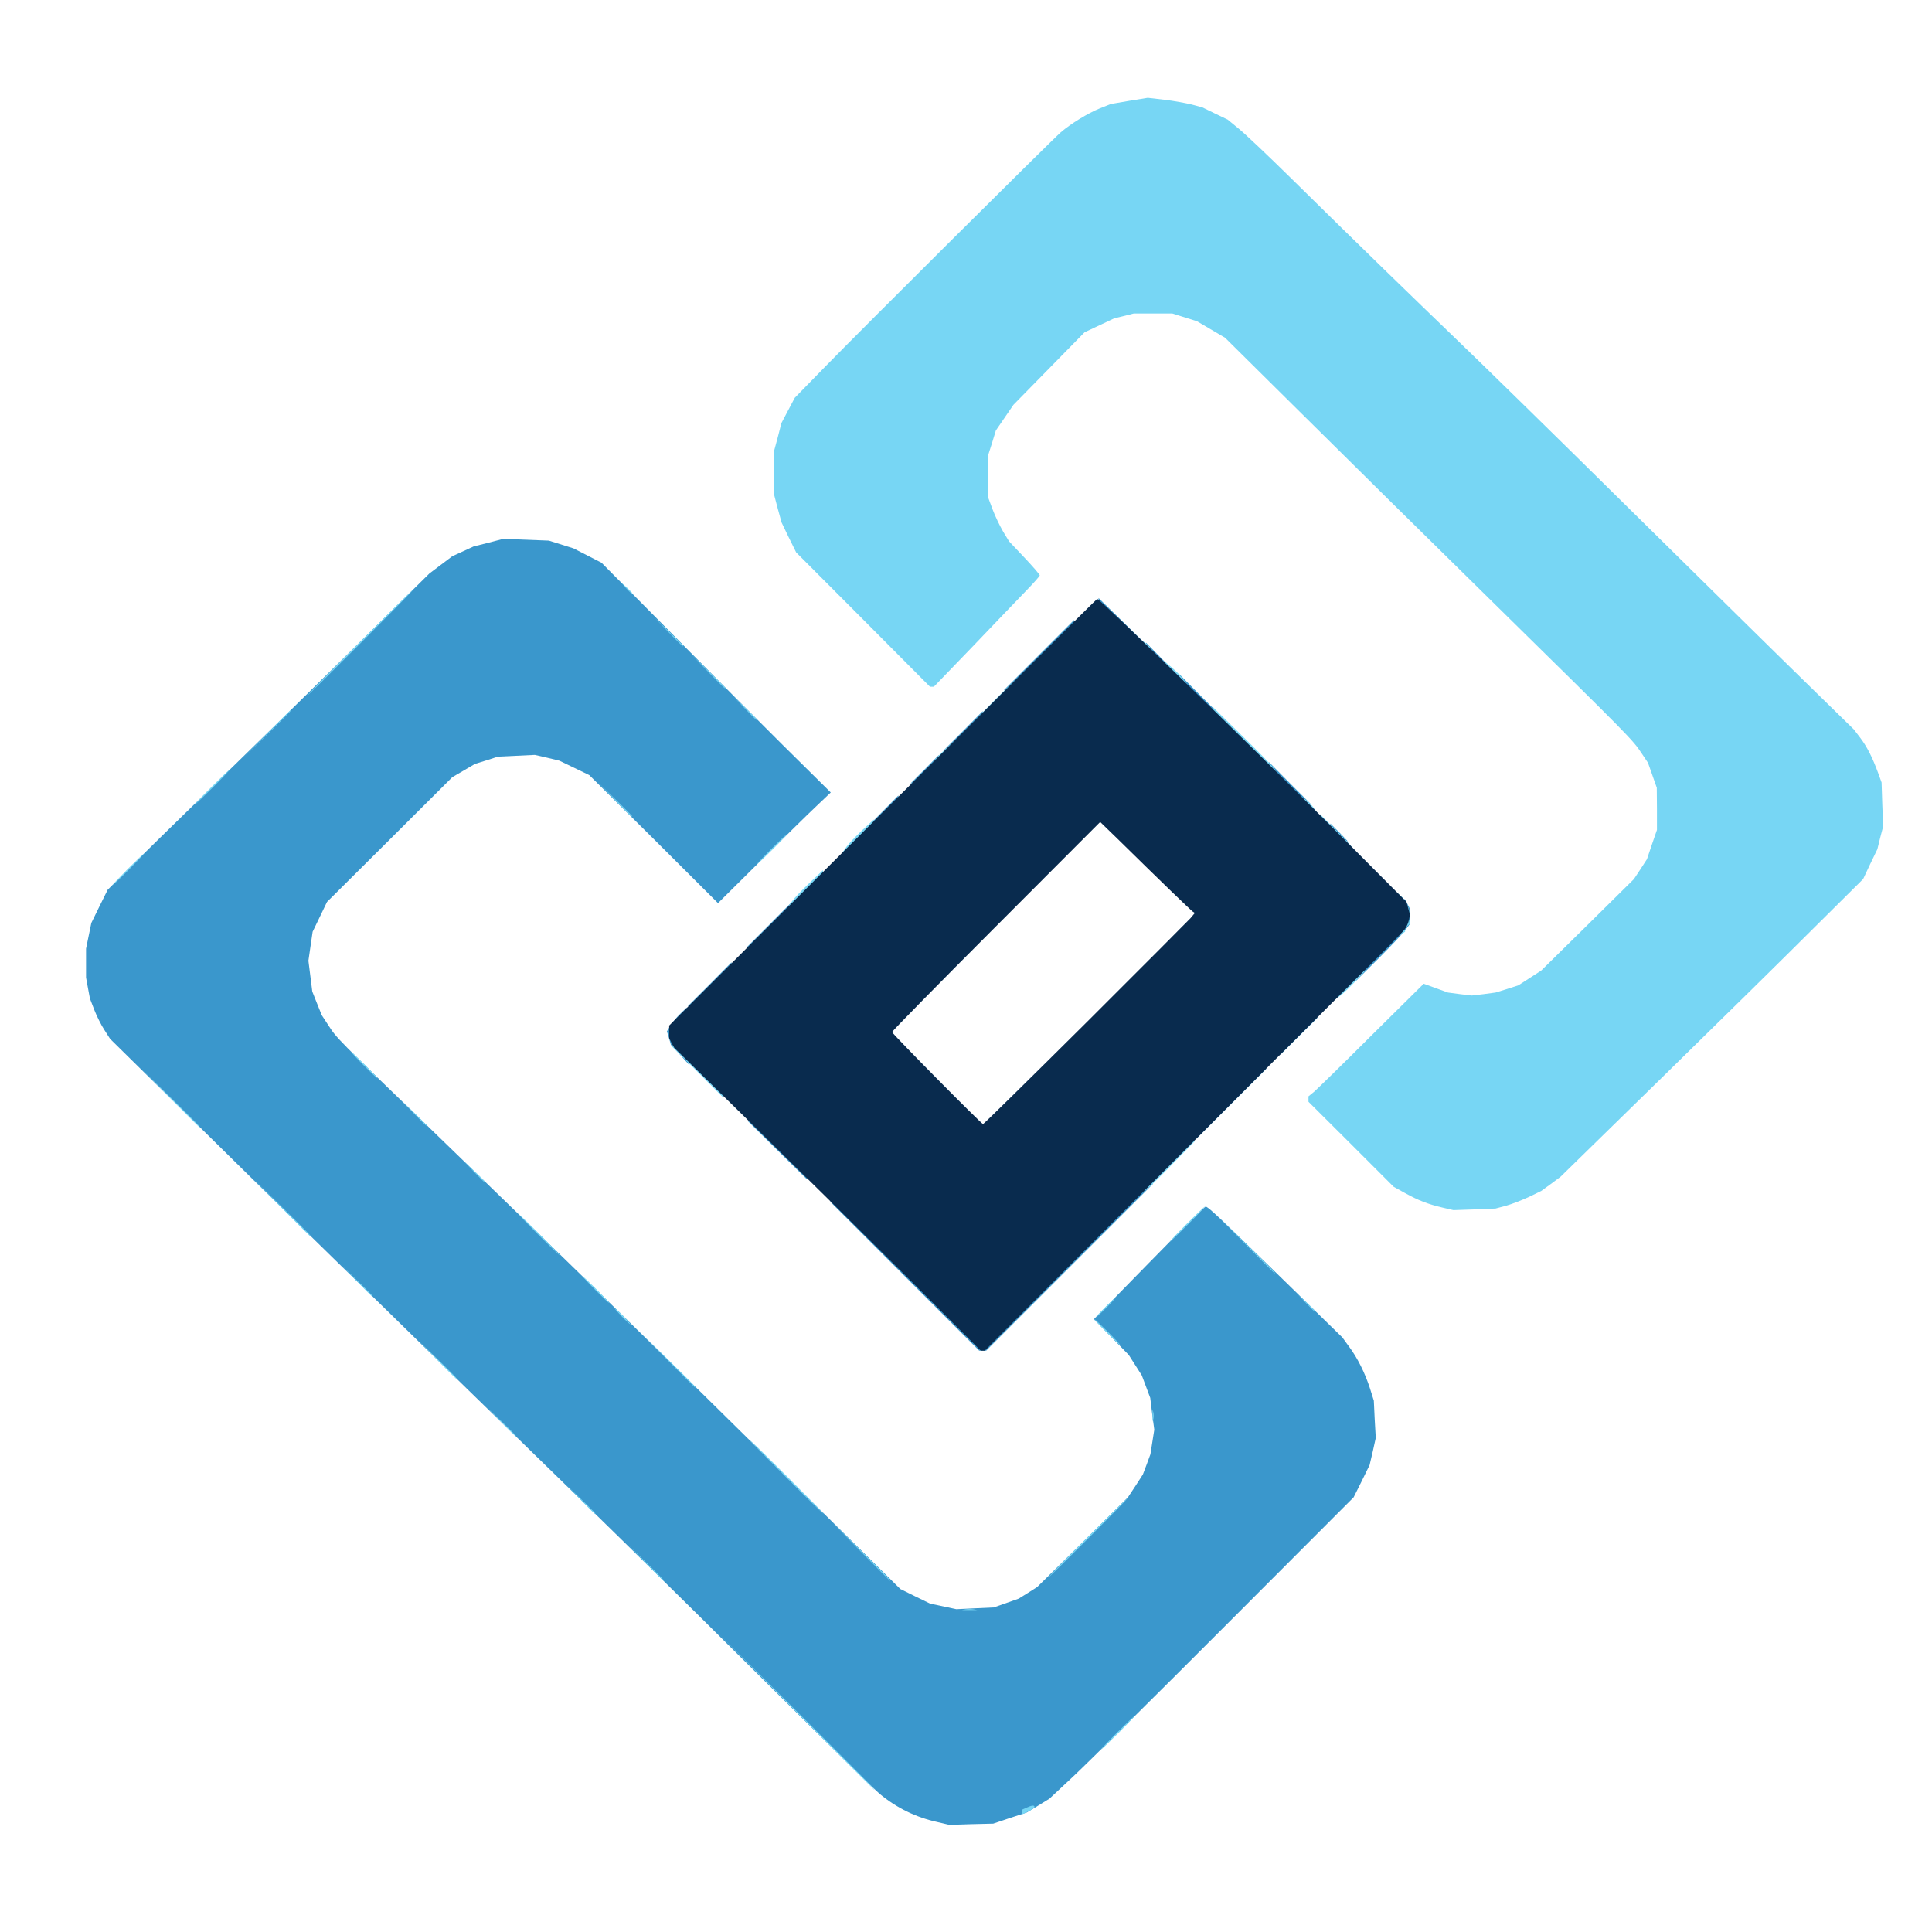 <svg xmlns="http://www.w3.org/2000/svg" width="1100" height="1100" viewBox="0 0 11000 11000"><g id="l4uFM11rHpruvDQz7qONXRa" fill="rgb(58,151,204)" style="transform: none;"><g><path id="puFk49qhx" d="M5337 10374 c-123 -27 -233 -81 -329 -161 -24 -19 -311 -301 -638 -626 -520 -518 -1015 -1003 -1615 -1586 -93 -91 -271 -264 -395 -386 -124 -121 -310 -304 -415 -405 -104 -101 -329 -322 -500 -490 -171 -168 -424 -418 -564 -555 l-254 -250 -32 -50 c-18 -27 -44 -79 -58 -115 l-25 -65 -11 -59 -11 -60 0 -82 0 -83 15 -73 15 -73 46 -94 47 -95 111 -111 c61 -62 295 -291 521 -511 225 -219 587 -574 805 -789 l395 -390 65 -49 65 -49 61 -28 61 -28 84 -21 84 -22 130 5 130 5 70 22 70 22 80 41 80 41 90 91 c50 49 221 223 382 385 160 162 413 416 562 564 l271 268 -82 78 c-46 43 -190 185 -321 315 l-239 237 -366 -365 -367 -364 -85 -41 -85 -41 -70 -17 -70 -16 -105 5 -105 5 -65 21 -65 20 -65 38 -65 38 -356 355 -357 355 -41 85 -41 85 -12 82 -12 83 11 87 11 88 27 68 27 67 38 58 c47 73 46 72 605 612 858 831 1204 1168 1931 1886 l720 711 85 42 84 41 75 16 75 16 106 -5 107 -5 71 -25 71 -25 53 -33 52 -33 259 -255 258 -256 43 -65 42 -65 22 -58 21 -57 11 -70 11 -70 -12 -90 -11 -91 -24 -64 -24 -64 -37 -58 -37 -58 -99 -102 -100 -102 313 -320 c173 -177 318 -321 323 -321 14 0 68 51 435 409 l344 336 37 51 c49 65 92 152 120 239 l22 70 5 106 6 106 -17 77 -18 77 -45 92 -46 92 -729 730 c-401 402 -791 788 -866 858 l-137 128 -65 40 -65 39 -95 31 -95 32 -125 3 -125 4 -68 -16z"></path><path id="pbnPqzQpY" d="M5150 7265 l-425 -425 35 0 36 0 47 48 47 48 0 17 0 17 18 0 17 0 163 163 162 162 0 18 0 17 18 0 17 0 155 155 155 155 450 -450 450 -450 35 0 35 0 -475 475 -475 475 -20 0 -20 0 -425 -425z"></path><path id="pb50azMuT" d="M4425 6548 l-170 -168 35 0 35 0 138 138 139 139 -4 29 -3 29 -170 -167z"></path><path id="p18JK6uhJr" d="M6810 6450 l0 -36 129 -127 128 -127 12 0 11 0 0 -11 c0 -5 13 -24 28 -40 l28 -31 32 4 32 3 -200 200 -200 200 0 -35z"></path><path id="pZKbVYMFz" d="M3873 6006 l-53 -57 -11 -39 -12 -38 21 -34 c11 -18 37 -49 56 -67 l36 -35 0 35 0 36 -23 21 c-13 12 -29 22 -36 22 l-13 0 7 28 c3 15 9 42 12 60 l5 32 23 0 23 0 11 14 12 15 -3 32 -3 33 -52 -58z"></path><path id="pQNHZbUxB" d="M7290 5969 l0 -35 74 -73 75 -72 31 3 31 3 -106 105 -105 105 0 -36z"></path><path id="pW7VBO96q" d="M4040 5605 l125 -126 3 32 3 32 -93 94 -93 93 -35 0 -35 0 125 -125z"></path><path id="p1FF3wnAmK" d="M7720 5549 l0 -35 123 -121 c67 -67 128 -131 135 -142 l12 -21 -6 -55 -7 -55 11 0 11 0 16 30 15 29 0 39 0 39 -29 39 c-16 21 -86 95 -155 164 l-126 125 0 -36z"></path><path id="pEU7sdzZC" d="M4380 5265 l125 -126 3 32 3 32 -93 94 -93 93 -35 0 -35 0 125 -125z"></path><path id="ptV8ZPWJ4" d="M7586 4771 l-17 -19 3 -32 3 -31 50 50 49 51 -35 0 -36 0 -17 -19z"></path><path id="p10W9ZOhlx" d="M5040 4605 l75 -76 3 32 3 32 -42 43 -43 44 -35 0 -35 0 74 -75z"></path><path id="pAeiAQ978" d="M7307 4492 l-88 -89 3 -32 3 -32 120 121 120 120 -35 0 -35 0 -88 -88z"></path><path id="pu6V8luWV" d="M5265 4380 l80 -81 3 32 3 32 -47 48 -48 49 -35 0 -36 0 80 -80z"></path><path id="pFVJnr9E2" d="M5485 4160 l110 -111 3 32 3 32 -78 79 -78 78 -35 0 -35 0 110 -110z"></path><path id="pQIchtkP2" d="M6782 3977 l-73 -74 3 -32 3 -32 105 106 105 105 -35 0 -36 0 -72 -73z"></path><path id="pLQKtE8v4" d="M5915 3730 l200 -200 3 31 4 32 -169 169 -168 168 -35 0 -35 0 200 -200z"></path><path id="pIVQMzV9T" d="M6546 3751 l-27 -29 3 -31 3 -32 60 61 59 60 -35 0 -35 0 -28 -29z"></path><path id="pVu3PjxkF" d="M6341 3556 l-93 -93 4 -29 3 -29 125 122 125 123 -35 0 -35 0 -94 -94z"></path></g></g><g id="l1EX7fuC9ZT45d67ChlHvad" fill="rgb(119,214,244)" style="transform: none;"><g><path id="p17X09UaO6" d="M5820 10316 l0 -13 25 -11 c30 -14 45 -15 45 -4 0 5 -16 16 -35 25 l-35 17 0 -14z"></path><path id="pShTjI6a0" d="M4530 9743 l-445 -448 448 445 c415 414 451 450 444 450 -1 0 -202 -201 -447 -447z"></path><path id="p1Bu6v4Hao" d="M6360 9865 c52 -52 97 -95 100 -95 2 0 -38 43 -90 95 -52 52 -97 95 -100 95 -2 0 38 -43 90 -95z"></path><path id="p5pAkBvp0" d="M5498 9163 c12 -2 32 -2 45 0 l22 4 -45 0 -45 0 23 -4z"></path><path id="pV5HhmeI6" d="M3675 8898 l-100 -103 103 100 c95 93 107 105 99 105 -1 0 -47 -46 -102 -102z"></path><path id="p06EzwECF" d="M4900 8833 l-165 -168 168 165 c155 153 172 170 164 170 -1 0 -76 -75 -167 -167z"></path><path id="p1GEYxgsda" d="M6190 8755 c124 -124 227 -225 230 -225 3 0 -96 101 -220 225 -124 124 -227 225 -230 225 -3 0 96 -101 220 -225z"></path><path id="pPOZouzcN" d="M3305 8538 l-80 -83 83 80 c76 74 87 85 79 85 -1 0 -38 -37 -82 -82z"></path><path id="pdd14fPBi" d="M4475 8410 c-115 -115 -208 -210 -205 -210 3 0 100 95 215 210 115 116 208 210 205 210 -3 0 -100 -94 -215 -210z"></path><path id="prAqc9lXV" d="M2855 8098 l-80 -83 83 80 c76 74 87 85 79 85 -1 0 -38 -37 -82 -82z"></path><path id="pSoG1oMM9" d="M6562 8060 l0 -35 5 18 c2 9 2 25 0 35 l-5 17 0 -35z"></path><path id="pA69AZf2Z" d="M3810 7753 l-145 -148 148 145 c137 134 152 150 144 150 -1 0 -67 -66 -147 -147z"></path><path id="pX5lvhklU" d="M2490 7743 l-105 -108 108 105 c99 97 112 110 104 110 -1 0 -50 -48 -107 -107z"></path><path id="pLHcCvPr3" d="M6300 7585 c-41 -41 -72 -75 -69 -75 2 0 38 34 79 75 41 41 72 75 69 75 -2 0 -38 -34 -79 -75z"></path><path id="pWkOLY9O0" d="M3540 7495 c-24 -25 -42 -45 -39 -45 3 0 25 20 49 45 24 25 42 45 39 45 -3 0 -25 -20 -49 -45z"></path><path id="p2l1QzEVE" d="M6290 7445 c30 -30 57 -55 59 -55 3 0 -19 25 -49 55 -30 30 -57 55 -59 55 -3 0 19 -25 49 -55z"></path><path id="pJXtPxD6" d="M7435 7418 l-50 -53 53 50 c48 46 57 55 49 55 -1 0 -25 -24 -52 -52z"></path><path id="pKF97FnqL" d="M3390 7345 c-41 -41 -72 -75 -69 -75 2 0 38 34 79 75 41 41 72 75 69 75 -2 0 -38 -34 -79 -75z"></path><path id="pMtK4m4hG" d="M2030 7293 l-85 -88 88 85 c81 79 92 90 84 90 -1 0 -41 -39 -87 -87z"></path><path id="pz6rA0yr6" d="M7095 7088 l-160 -163 163 160 c150 148 167 165 159 165 -1 0 -74 -73 -162 -162z"></path><path id="ptXfdyuHZ" d="M3065 7030 c-66 -66 -117 -120 -115 -120 3 0 59 54 125 120 66 66 117 120 115 120 -3 0 -59 -54 -125 -120z"></path><path id="pC8nd8Q34" d="M6755 6970 c55 -55 102 -100 105 -100 2 0 -40 45 -95 100 -55 55 -102 100 -105 100 -2 0 40 -45 95 -100z"></path><path id="piTXTNxAy" d="M1600 6873 l-165 -168 168 165 c155 153 172 170 164 170 -1 0 -76 -75 -167 -167z"></path><path id="paTIMIGrP" d="M8215 6876 c-85 -20 -139 -41 -215 -83 l-65 -36 -242 -242 -243 -242 0 -16 0 -15 33 -27 c17 -15 165 -159 327 -321 l296 -293 69 25 69 25 68 9 68 8 68 -8 67 -9 65 -20 65 -21 65 -42 65 -42 264 -260 264 -261 37 -56 37 -57 28 -83 29 -84 0 -120 -1 -120 -25 -71 -25 -71 -37 -55 c-50 -76 -61 -87 -836 -849 -377 -370 -876 -863 -1110 -1095 l-425 -421 -80 -47 -80 -47 -70 -22 -70 -22 -110 0 -110 0 -55 14 -55 13 -85 40 -85 40 -203 207 -202 206 -50 73 -50 73 -22 72 -23 72 1 120 1 120 25 67 c14 37 41 93 59 124 l34 56 88 93 c48 51 87 96 87 101 0 4 -37 46 -83 93 -45 47 -181 188 -301 314 l-219 227 -11 0 -11 0 -381 -383 -381 -382 -42 -85 -41 -85 -22 -80 -21 -80 1 -125 0 -125 21 -78 20 -78 38 -72 38 -72 166 -170 c208 -214 1302 -1302 1349 -1342 57 -49 155 -109 222 -136 l63 -25 105 -18 105 -17 95 11 c52 6 122 19 155 27 l60 16 72 35 73 35 62 51 c35 28 169 155 298 282 411 405 689 674 940 916 135 129 580 565 990 970 410 404 864 852 1010 994 l265 259 36 47 c39 51 70 113 102 200 l20 55 4 125 5 125 -17 65 -16 65 -41 85 -40 85 -272 270 c-149 149 -536 530 -861 848 l-590 577 -55 41 -55 40 -70 34 c-39 18 -98 41 -130 50 l-60 16 -120 5 -120 4 -60 -14z"></path><path id="pEzCQ6CeY" d="M6500 6763 l0 -28 123 -123 124 -124 29 4 29 3 -125 128 c-69 71 -137 138 -152 149 l-28 19 0 -28z"></path><path id="pew3U6bjN" d="M2695 6668 l-60 -63 63 60 c58 55 67 65 59 65 -1 0 -29 -28 -62 -62z"></path><path id="p1CZztaydV" d="M975 6258 l-160 -163 163 160 c150 148 167 165 159 165 -1 0 -74 -73 -162 -162z"></path><path id="pR7GHolk3" d="M2355 6338 l-70 -73 73 70 c39 38 72 71 72 72 0 8 -11 -2 -75 -69z"></path><path id="p9QTH6Ayc" d="M3972 6103 l-142 -141 0 -11 0 -11 23 0 23 0 12 12 12 12 0 18 0 18 18 0 17 0 94 94 93 93 -4 29 -4 29 -142 -142z"></path><path id="p3FMdES33" d="M2070 6065 c-41 -41 -72 -75 -69 -75 2 0 38 34 79 75 41 41 72 75 69 75 -2 0 -38 -34 -79 -75z"></path><path id="pu0xlIxha" d="M7600 5663 l0 -29 59 -58 58 -58 28 4 29 3 -58 63 c-32 34 -72 72 -87 83 l-29 20 0 -28z"></path><path id="puwdaQz1s" d="M7960 5300 l0 -30 15 0 15 0 0 -25 0 -25 14 0 14 0 5 20 5 19 -14 12 c-8 6 -14 17 -14 23 l0 11 -20 13 -20 12 0 -30z"></path><path id="p5ESb36xm" d="M7990 5191 l0 -19 -15 -6 -15 -5 0 -37 0 -37 21 19 c22 20 40 56 44 87 l2 17 -19 0 -18 0 0 -19z"></path><path id="p4wuK2FDF" d="M4509 5132 c11 -16 55 -62 98 -103 l78 -74 3 29 4 29 -73 73 -73 74 -29 0 -28 0 20 -28z"></path><path id="pHHrVQqRA" d="M725 4950 c49 -49 92 -90 95 -90 2 0 -36 41 -85 90 -49 50 -92 90 -95 90 -2 0 36 -40 85 -90z"></path><path id="pqYXWeNSz" d="M4390 4835 c47 -47 87 -85 90 -85 2 0 -33 38 -80 85 -47 47 -87 85 -90 85 -2 0 33 -38 80 -85z"></path><path id="pUuJ8DWwM" d="M4819 4822 c11 -16 51 -58 88 -93 l68 -63 3 28 4 29 -63 63 -63 64 -29 0 -28 0 20 -28z"></path><path id="p12GNwLQDj" d="M7627 4812 l-17 -19 0 -21 0 -22 -23 0 -23 0 -28 -29 -28 -29 4 -28 3 -29 80 80 c44 44 86 88 94 98 l13 17 -29 0 -30 0 -16 -18z"></path><path id="p3BU15vht" d="M3500 4553 l-95 -98 98 95 c53 52 97 96 97 97 0 8 -12 -4 -100 -94z"></path><path id="p11l0j6cG" d="M7422 4607 l-22 -23 0 -28 0 -27 30 21 c16 11 39 34 50 50 l21 30 -29 0 -29 0 -21 -23z"></path><path id="pYW0Bmakl" d="M1205 4480 c55 -55 102 -100 105 -100 2 0 -40 45 -95 100 -55 55 -102 100 -105 100 -2 0 40 -45 95 -100z"></path><path id="prgNgETMp" d="M7057 4242 l-159 -159 4 -29 3 -29 163 160 c90 88 173 172 184 188 l19 27 -28 0 -28 0 -158 -158z"></path><path id="pd6cmZEQe" d="M5320 4331 c11 -16 42 -48 68 -71 l47 -42 3 27 4 28 -43 43 -43 44 -29 0 -28 0 21 -29z"></path><path id="p1EDMxjX9K" d="M1520 4178 c74 -76 136 -138 137 -138 8 0 -7 15 -134 140 l-138 135 135 -137z"></path><path id="p1AtGRXd7F" d="M5561 4093 c7 -10 58 -63 113 -118 l101 -99 3 29 4 29 -35 33 -36 33 -15 0 -16 0 0 18 0 18 -38 37 -38 37 -28 0 -28 0 13 -17z"></path><path id="pgqb20BVD" d="M4240 4033 l-65 -68 68 65 c37 35 67 66 67 67 0 8 -10 -2 -70 -64z"></path><path id="p6oJPZxwk" d="M2045 3660 c165 -165 302 -300 305 -300 3 0 -130 135 -295 300 -165 165 -302 300 -305 300 -3 0 130 -135 295 -300z"></path><path id="p1FmRG9rSU" d="M4030 3823 l-95 -98 98 95 c53 52 97 96 97 97 0 8 -12 -4 -100 -94z"></path><path id="pBVF4aCcz" d="M6666 3861 l-38 -38 4 -27 3 -27 42 36 c23 20 52 49 63 66 l21 29 -28 0 -29 0 -38 -39z"></path><path id="p2shlP3Ry" d="M6502 3708 l-12 -12 0 -28 0 -28 24 15 c14 9 32 27 41 41 l15 24 -28 0 -28 0 -12 -12z"></path><path id="p18dVWF9Xr" d="M3805 3598 l-80 -83 83 80 c76 74 87 85 79 85 -1 0 -38 -37 -82 -82z"></path><path id="p1FGOgYyN8" d="M3564 3348 l-29 -33 33 29 c17 17 32 31 32 33 0 8 -8 1 -36 -29z"></path></g></g><g id="l4hwir0Z030yDA4j5071oDi" fill="rgb(9,43,78)" style="transform: none;"><g><path id="p1ClVqr0CB" d="M5185 7292 c-220 -219 -613 -607 -873 -862 l-473 -464 -15 -27 -14 -28 0 -36 0 -36 1216 -1214 c669 -668 1218 -1215 1221 -1215 16 0 851 811 1345 1307 l416 418 10 36 10 37 -6 28 c-2 16 -13 40 -23 54 -9 14 -131 138 -270 275 -139 138 -673 672 -1187 1188 l-935 937 -11 0 -12 0 -399 -398z m994 -1464 c316 -315 586 -586 600 -601 l24 -29 -11 -7 c-10 -6 -182 -172 -427 -413 l-101 -98 -593 594 c-326 326 -593 598 -592 602 2 11 509 524 518 524 4 0 266 -258 582 -572z"></path></g></g></svg>
